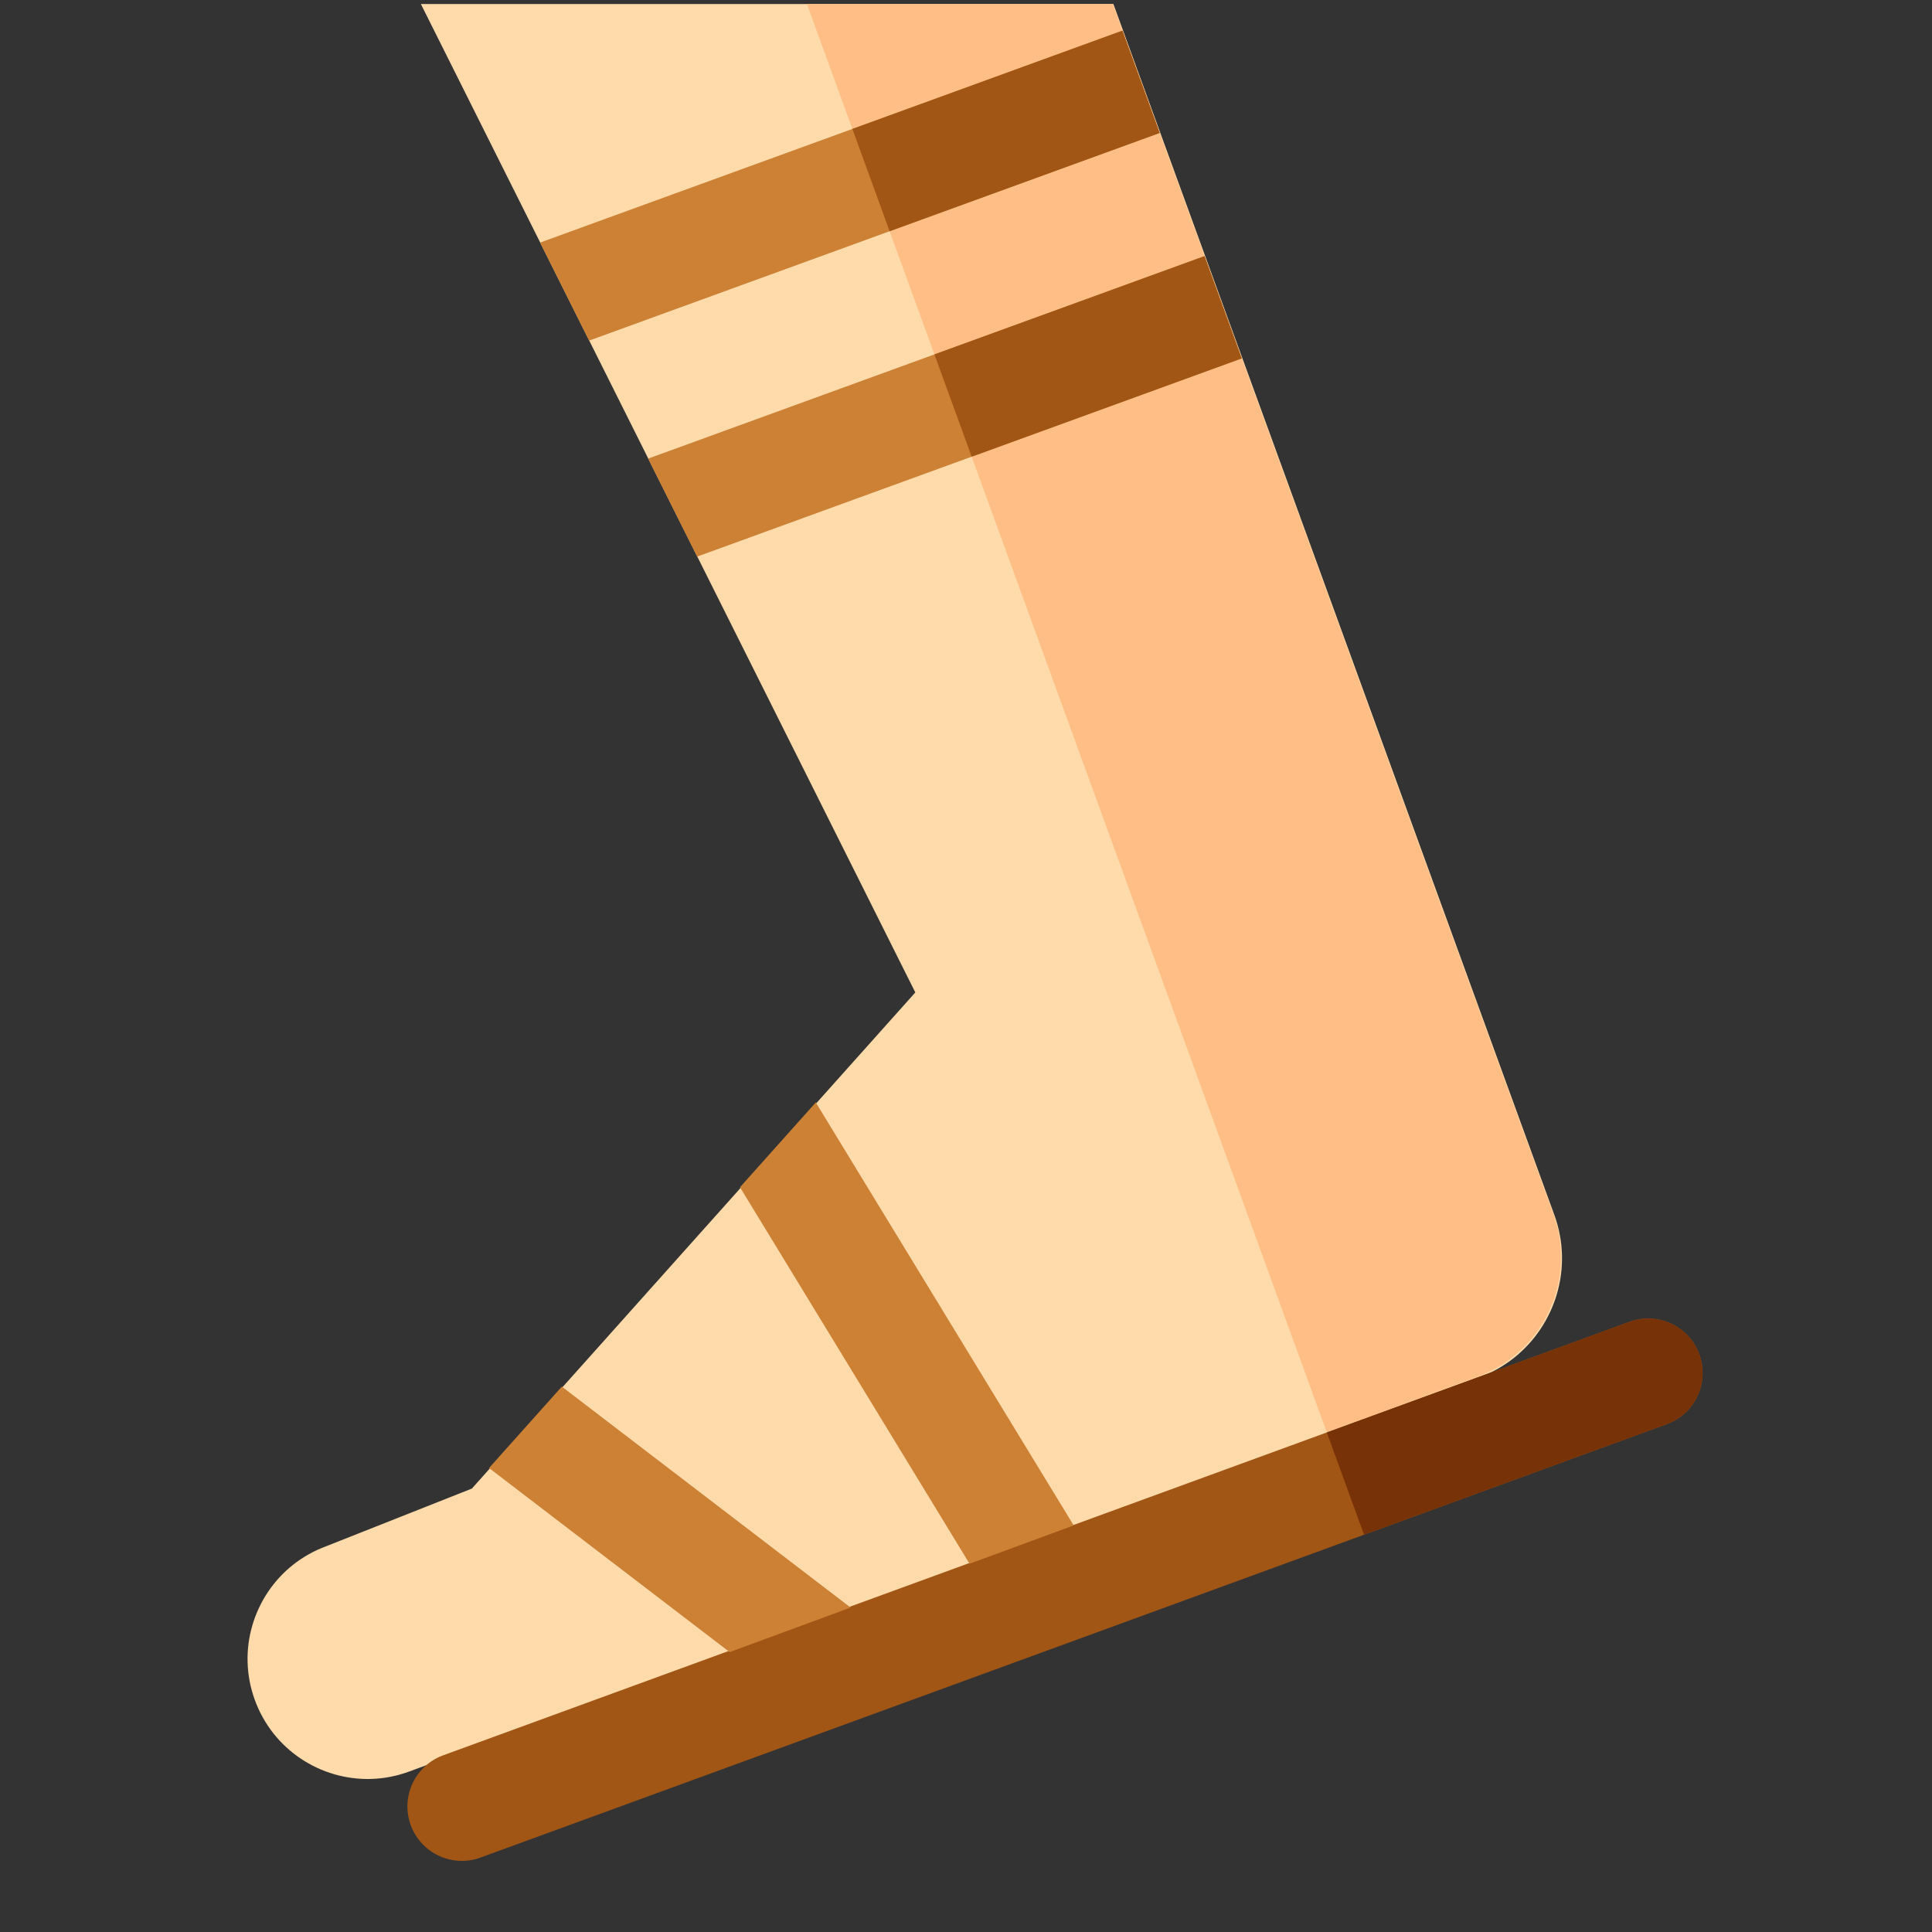 <?xml version="1.0" encoding="UTF-8" standalone="no"?>
<!DOCTYPE svg PUBLIC "-//W3C//DTD SVG 1.1//EN" "http://www.w3.org/Graphics/SVG/1.1/DTD/svg11.dtd">
<svg version="1.1" xmlns="http://www.w3.org/2000/svg" xmlns:xlink="http://www.w3.org/1999/xlink" preserveAspectRatio="xMidYMid meet" viewBox="0 0 640 640" width="640" height="640"><rect x="0" y="0" width="640" height="640" fill="#333333" stroke="none"/><defs><path d="M515.45 404.08L515.94 405.73L516.36 407.39L516.7 409.05L516.99 410.71L517.2 412.37L517.34 414.02L517.42 415.68L517.43 417.33L517.38 418.97L517.27 420.61L517.09 422.23L516.85 423.84L516.54 425.44L516.18 427.02L515.76 428.58L515.28 430.13L514.73 431.65L514.14 433.16L513.48 434.63L512.77 436.08L512 437.51L511.18 438.9L510.31 440.27L509.38 441.6L508.41 442.89L507.38 444.15L506.3 445.37L505.17 446.55L503.99 447.69L502.77 448.79L501.49 449.84L500.18 450.84L498.81 451.79L497.4 452.7L495.95 453.55L494.46 454.35L492.92 455.09L491.34 455.78L489.72 456.41L135.38 586.9L133.83 587.43L132.27 587.9L130.71 588.29L129.14 588.62L127.58 588.89L126.01 589.09L124.44 589.22L122.88 589.3L121.32 589.31L119.77 589.26L118.22 589.15L116.69 588.98L115.17 588.76L113.66 588.47L112.17 588.13L110.69 587.73L109.23 587.27L107.79 586.76L106.37 586.2L104.97 585.58L103.6 584.91L102.26 584.18L100.94 583.41L99.65 582.58L98.4 581.71L97.17 580.78L95.99 579.81L94.83 578.79L93.72 577.72L92.64 576.61L91.61 575.46L90.61 574.25L89.67 573.01L88.77 571.72L87.91 570.39L87.11 569.02L86.35 567.61L85.65 566.15L85 564.66L84.41 563.13L83.88 561.58L83.42 560.02L83.02 558.46L82.69 556.89L82.43 555.33L82.23 553.76L82.09 552.19L82.02 550.63L82 549.07L82.05 547.52L82.16 545.98L82.33 544.44L82.56 542.92L82.84 541.41L83.19 539.92L83.59 538.44L84.04 536.98L84.55 535.54L85.12 534.12L85.74 532.73L86.41 531.36L87.13 530.01L87.91 528.69L88.73 527.41L89.61 526.15L90.53 524.93L91.5 523.74L92.52 522.59L93.59 521.47L94.7 520.39L95.86 519.36L97.06 518.37L98.31 517.42L99.6 516.52L100.93 515.66L102.3 514.86L103.71 514.1L105.16 513.4L106.65 512.76L108.18 512.16L156.31 493.11L303.21 328.76L139.42 1.33L368.83 1.33L514.89 402.44L515.45 404.08Z" id="dRVjFL69S"></path><path d="M515.45 404.08L515.94 405.73L516.36 407.39L516.7 409.05L516.99 410.71L517.2 412.37L517.34 414.02L517.42 415.68L517.43 417.33L517.38 418.97L517.27 420.61L517.09 422.23L516.85 423.84L516.54 425.44L516.18 427.02L515.76 428.58L515.28 430.13L514.73 431.65L514.14 433.16L513.48 434.63L512.77 436.08L512 437.51L511.18 438.9L510.31 440.27L509.38 441.6L508.41 442.89L507.38 444.15L506.3 445.37L505.17 446.55L503.99 447.69L502.77 448.79L501.49 449.84L500.18 450.84L498.81 451.79L497.4 452.7L495.95 453.55L494.46 454.35L492.92 455.09L491.34 455.78L489.72 456.41L135.38 586.9L133.83 587.43L132.27 587.9L130.71 588.29L129.14 588.62L127.58 588.89L126.01 589.09L124.44 589.22L122.88 589.3L121.32 589.31L119.77 589.26L118.22 589.15L116.69 588.98L115.17 588.76L113.66 588.47L112.17 588.13L110.69 587.73L109.23 587.27L107.79 586.76L106.37 586.2L104.97 585.58L103.6 584.91L102.26 584.18L100.94 583.41L99.65 582.58L98.4 581.71L97.17 580.78L95.99 579.81L94.83 578.79L93.72 577.72L92.64 576.61L91.61 575.46L90.61 574.25L89.67 573.01L88.77 571.72L87.91 570.39L87.11 569.02L86.35 567.61L85.65 566.15L85 564.66L84.41 563.13L83.88 561.58L83.42 560.02L83.02 558.46L82.69 556.89L82.43 555.33L82.23 553.76L82.09 552.19L82.02 550.63L82 549.07L82.05 547.52L82.16 545.98L82.33 544.44L82.56 542.92L82.84 541.41L83.19 539.92L83.59 538.44L84.04 536.98L84.55 535.54L85.12 534.12L85.74 532.73L86.41 531.36L87.13 530.01L87.91 528.69L88.73 527.41L89.61 526.15L90.53 524.93L91.5 523.74L92.52 522.59L93.59 521.47L94.7 520.39L95.86 519.36L97.06 518.37L98.31 517.42L99.6 516.52L100.93 515.66L102.3 514.86L103.71 514.1L105.16 513.4L106.65 512.76L108.18 512.16L156.31 493.11L303.21 328.76L139.42 1.33L368.83 1.33L514.89 402.44L515.45 404.08Z" id="e2iIIFtq8n"></path><path d="M515.6 405.42L516.02 407.07L516.37 408.73L516.65 410.39L516.86 412.05L517 413.7L517.08 415.36L517.09 417L517.04 418.65L516.93 420.28L516.75 421.9L516.51 423.51L516.21 425.11L515.84 426.69L515.42 428.25L514.94 429.8L514.4 431.32L513.8 432.82L513.14 434.3L512.43 435.75L511.67 437.17L510.85 438.56L509.98 439.93L509.05 441.25L508.07 442.55L507.04 443.81L505.97 445.03L504.84 446.21L503.66 447.34L502.44 448.44L501.17 449.49L499.85 450.49L498.49 451.45L497.08 452.35L495.63 453.2L494.13 454L492.6 454.74L491.02 455.43L489.4 456.05L439.5 474.43L267.3 1.33L368.61 1.33L514.55 402.13L515.11 403.77L515.6 405.42Z" id="aqb9yO5qM"></path><path d="M515.6 405.42L516.02 407.07L516.37 408.73L516.65 410.39L516.86 412.05L517 413.7L517.08 415.36L517.09 417L517.04 418.65L516.93 420.28L516.75 421.9L516.51 423.51L516.21 425.11L515.84 426.69L515.42 428.25L514.94 429.8L514.4 431.32L513.8 432.82L513.14 434.3L512.43 435.75L511.67 437.17L510.85 438.56L509.98 439.93L509.05 441.25L508.07 442.55L507.04 443.81L505.97 445.03L504.84 446.21L503.66 447.34L502.44 448.44L501.17 449.49L499.85 450.49L498.49 451.45L497.08 452.35L495.63 453.2L494.13 454L492.6 454.74L491.02 455.43L489.4 456.05L439.5 474.43L267.3 1.33L368.61 1.33L514.55 402.13L515.11 403.77L515.6 405.42Z" id="a197v5oYT"></path><path d="M153 598.4L561.69 448.35" id="bCZ6CC8qk"></path><path d="M153 598.4L561.69 448.35" id="c1FX9wFTZw"></path><path d="M548.22 436.92L548.91 437.02L549.6 437.15L550.28 437.3L550.95 437.48L551.61 437.69L552.26 437.92L552.91 438.17L553.54 438.45L554.16 438.75L554.77 439.08L555.37 439.43L555.96 439.8L556.53 440.2L557.08 440.61L557.62 441.05L558.15 441.51L558.66 441.99L559.14 442.5L559.61 443.02L560.07 443.56L560.5 444.13L560.91 444.71L561.3 445.31L561.66 445.93L562.01 446.57L562.33 447.23L562.62 447.91L562.89 448.6L563.14 449.3L563.35 450.01L563.53 450.72L563.68 451.43L563.8 452.14L563.9 452.85L563.96 453.56L564 454.27L564 454.97L563.98 455.68L563.94 456.38L563.86 457.07L563.76 457.76L563.63 458.45L563.48 459.13L563.3 459.8L563.09 460.46L562.86 461.11L562.61 461.76L562.33 462.39L562.03 463.01L561.7 463.62L561.35 464.22L560.98 464.81L560.58 465.38L560.17 465.93L559.73 466.47L559.27 467L558.78 467.5L558.28 467.99L557.76 468.46L557.21 468.91L556.65 469.34L556.07 469.75L555.47 470.14L554.84 470.51L554.21 470.85L553.55 471.17L552.87 471.47L552.18 471.74L159.21 615.33L159.06 615.39L158.9 615.44L158.75 615.49L158.59 615.54L158.44 615.59L158.29 615.64L158.13 615.69L157.98 615.73L157.82 615.78L157.66 615.82L157.51 615.86L157.35 615.9L157.2 615.94L157.04 615.98L156.89 616.01L156.73 616.05L156.58 616.08L156.42 616.11L156.26 616.14L156.11 616.17L155.95 616.19L155.8 616.22L155.64 616.24L155.48 616.27L155.33 616.29L155.17 616.31L155.02 616.33L154.86 616.34L154.71 616.36L154.55 616.37L154.39 616.39L154.24 616.4L154.08 616.41L153.93 616.42L153.77 616.42L153.62 616.43L153.46 616.43L153.31 616.44L153.15 616.44L153 616.44L152.45 616.43L151.9 616.41L151.35 616.36L150.81 616.31L150.27 616.23L149.73 616.14L149.2 616.03L148.67 615.91L148.15 615.77L147.63 615.62L147.12 615.45L146.61 615.27L146.11 615.07L145.61 614.85L145.12 614.62L144.64 614.38L144.16 614.12L143.69 613.85L143.23 613.56L142.78 613.27L142.34 612.95L141.91 612.63L141.48 612.28L141.07 611.93L140.67 611.56L140.27 611.19L139.89 610.79L139.52 610.39L139.16 609.97L138.81 609.54L138.48 609.1L138.15 608.65L137.84 608.18L137.55 607.71L137.26 607.22L137 606.72L136.74 606.21L136.5 605.69L136.28 605.16L136.07 604.62L135.83 603.91L135.62 603.21L135.44 602.5L135.28 601.79L135.16 601.08L135.07 600.37L135 599.66L134.97 598.95L134.96 598.24L134.98 597.54L135.03 596.84L135.1 596.15L135.2 595.45L135.33 594.77L135.49 594.09L135.67 593.42L135.87 592.76L136.1 592.11L136.35 591.46L136.63 590.83L136.94 590.21L137.26 589.6L137.61 589L137.98 588.41L138.38 587.84L138.8 587.29L139.24 586.75L139.7 586.22L140.18 585.71L140.68 585.23L141.2 584.76L141.75 584.3L142.31 583.87L142.89 583.46L143.5 583.07L144.12 582.71L144.76 582.36L145.41 582.04L146.09 581.75L146.78 581.48L539.75 437.89L540.46 437.65L541.16 437.44L541.87 437.25L542.58 437.1L543.29 436.98L544 436.89L544.71 436.82L545.42 436.79L546.13 436.78L546.83 436.8L547.53 436.85L548.22 436.92Z" id="chjbRwRLc"></path><path d="M548.22 436.92L548.91 437.02L549.6 437.15L550.28 437.3L550.95 437.48L551.61 437.69L552.26 437.92L552.91 438.17L553.54 438.45L554.16 438.75L554.77 439.08L555.37 439.43L555.96 439.8L556.53 440.2L557.08 440.61L557.62 441.05L558.15 441.51L558.66 441.99L559.14 442.5L559.61 443.02L560.07 443.56L560.5 444.13L560.91 444.71L561.3 445.31L561.66 445.93L562.01 446.57L562.33 447.23L562.62 447.91L562.89 448.6L563.14 449.3L563.35 450.01L563.53 450.72L563.68 451.43L563.8 452.14L563.9 452.85L563.96 453.56L564 454.27L564 454.97L563.98 455.68L563.94 456.38L563.86 457.07L563.76 457.76L563.63 458.45L563.48 459.13L563.3 459.8L563.09 460.46L562.86 461.11L562.61 461.76L562.33 462.39L562.03 463.01L561.7 463.62L561.35 464.22L560.98 464.81L560.58 465.38L560.17 465.93L559.73 466.47L559.27 467L558.78 467.5L558.28 467.99L557.76 468.46L557.21 468.91L556.65 469.34L556.07 469.75L555.47 470.14L554.84 470.51L554.21 470.85L553.55 471.17L552.87 471.47L552.18 471.74L159.21 615.33L159.06 615.39L158.9 615.44L158.75 615.49L158.59 615.54L158.44 615.59L158.29 615.64L158.13 615.69L157.98 615.73L157.82 615.78L157.66 615.82L157.51 615.86L157.35 615.9L157.2 615.94L157.04 615.98L156.89 616.01L156.73 616.05L156.58 616.08L156.42 616.11L156.26 616.14L156.11 616.17L155.95 616.19L155.8 616.22L155.64 616.24L155.48 616.27L155.33 616.29L155.17 616.31L155.02 616.33L154.86 616.34L154.71 616.36L154.55 616.37L154.39 616.39L154.24 616.4L154.08 616.41L153.93 616.42L153.77 616.42L153.62 616.43L153.46 616.43L153.31 616.44L153.15 616.44L153 616.44L152.45 616.43L151.9 616.41L151.35 616.36L150.81 616.31L150.27 616.23L149.73 616.14L149.2 616.03L148.67 615.91L148.15 615.77L147.63 615.62L147.12 615.45L146.61 615.27L146.11 615.07L145.61 614.85L145.12 614.62L144.64 614.38L144.16 614.12L143.69 613.85L143.23 613.56L142.78 613.27L142.34 612.95L141.91 612.63L141.48 612.28L141.07 611.93L140.67 611.56L140.27 611.19L139.89 610.79L139.52 610.39L139.16 609.97L138.81 609.54L138.48 609.1L138.15 608.65L137.84 608.18L137.55 607.71L137.26 607.22L137 606.72L136.74 606.21L136.5 605.69L136.28 605.16L136.07 604.62L135.83 603.91L135.62 603.21L135.44 602.5L135.28 601.79L135.16 601.08L135.07 600.37L135 599.66L134.97 598.95L134.96 598.24L134.98 597.54L135.03 596.84L135.1 596.15L135.2 595.45L135.33 594.77L135.49 594.09L135.67 593.42L135.87 592.76L136.1 592.11L136.35 591.46L136.63 590.83L136.94 590.21L137.26 589.6L137.61 589L137.98 588.41L138.38 587.84L138.8 587.29L139.24 586.75L139.7 586.22L140.18 585.71L140.68 585.23L141.2 584.76L141.75 584.3L142.31 583.87L142.89 583.46L143.5 583.07L144.12 582.71L144.76 582.36L145.41 582.04L146.09 581.75L146.78 581.48L539.75 437.89L540.46 437.65L541.16 437.44L541.87 437.25L542.58 437.1L543.29 436.98L544 436.89L544.71 436.82L545.42 436.79L546.13 436.78L546.83 436.8L547.53 436.85L548.22 436.92Z" id="b11KLGm51"></path><path d="M548.23 436.92L548.92 437.02L549.6 437.15L550.28 437.3L550.95 437.48L551.61 437.69L552.27 437.92L552.91 438.17L553.54 438.45L554.17 438.75L554.78 439.08L555.37 439.43L555.96 439.8L556.53 440.2L557.08 440.61L557.63 441.05L558.15 441.51L558.66 441.99L559.14 442.5L559.62 443.02L560.07 443.56L560.5 444.13L560.91 444.71L561.3 445.31L561.66 445.93L562.01 446.57L562.33 447.23L562.62 447.91L562.89 448.6L563.14 449.3L563.35 450.01L563.53 450.72L563.68 451.43L563.8 452.14L563.9 452.85L563.96 453.56L564 454.27L564 454.97L563.98 455.68L563.94 456.38L563.86 457.07L563.76 457.76L563.63 458.45L563.48 459.13L563.3 459.8L563.09 460.46L562.86 461.11L562.61 461.76L562.33 462.39L562.03 463.01L561.7 463.62L561.35 464.22L560.98 464.81L560.59 465.38L560.17 465.93L559.73 466.47L559.27 467L558.79 467.5L558.28 467.99L557.76 468.46L557.22 468.91L556.65 469.34L556.07 469.75L555.47 470.14L554.85 470.51L554.21 470.85L553.55 471.17L552.88 471.47L552.18 471.74L451.86 508.4L439.52 474.51L539.75 437.89L540.46 437.65L541.16 437.44L541.87 437.25L542.58 437.1L543.29 436.98L544 436.89L544.71 436.82L545.42 436.79L546.13 436.78L546.83 436.8L547.53 436.85L548.23 436.92Z" id="d2V3zn7MQk"></path><path d="M548.23 436.92L548.92 437.02L549.6 437.15L550.28 437.3L550.95 437.48L551.61 437.69L552.27 437.92L552.91 438.17L553.54 438.45L554.17 438.75L554.78 439.08L555.37 439.43L555.96 439.8L556.53 440.2L557.08 440.61L557.63 441.05L558.15 441.51L558.66 441.99L559.14 442.5L559.62 443.02L560.07 443.56L560.5 444.13L560.91 444.71L561.3 445.31L561.66 445.93L562.01 446.57L562.33 447.23L562.62 447.91L562.89 448.6L563.14 449.3L563.35 450.01L563.53 450.72L563.68 451.43L563.8 452.14L563.9 452.85L563.96 453.56L564 454.27L564 454.97L563.98 455.68L563.94 456.38L563.86 457.07L563.76 457.76L563.63 458.45L563.48 459.13L563.3 459.8L563.09 460.46L562.86 461.11L562.61 461.76L562.33 462.39L562.03 463.01L561.7 463.62L561.35 464.22L560.98 464.81L560.59 465.38L560.17 465.93L559.73 466.47L559.27 467L558.79 467.5L558.28 467.99L557.76 468.46L557.22 468.91L556.65 469.34L556.07 469.75L555.47 470.14L554.85 470.51L554.21 470.85L553.55 471.17L552.88 471.47L552.18 471.74L451.86 508.4L439.52 474.51L539.75 437.89L540.46 437.65L541.16 437.44L541.87 437.25L542.58 437.1L543.29 436.98L544 436.89L544.71 436.82L545.42 436.79L546.13 436.78L546.83 436.8L547.53 436.85L548.23 436.92Z" id="d1qkJOh0cB"></path><path d="M245.13 393.29L270.24 365.2L355.67 505.31L321.18 518.01L245.13 393.29Z" id="chkTawBRE"></path><path d="M245.13 393.29L270.24 365.2L355.67 505.31L321.18 518.01L245.13 393.29Z" id="h3xAv1kWL8"></path><path d="M162 486.3L186.11 459.33L281.77 532.52L241.71 547.28L162 486.3Z" id="b2YPvCYdRT"></path><path d="M162 486.3L186.11 459.33L281.77 532.52L241.71 547.28L162 486.3Z" id="cSTuMrqEH"></path><path d="M214.7 151.92L399.01 84.83L411.35 118.72L230.94 184.38L214.7 151.92Z" id="c2lUuOyyP2"></path><path d="M214.7 151.92L399.01 84.83L411.35 118.72L230.94 184.38L214.7 151.92Z" id="f46rKQn7gn"></path><path d="M178.91 80.36L371.82 10.15L384.16 44.04L195.15 112.83L178.91 80.36Z" id="c1NW9fz0tt"></path><path d="M178.91 80.36L371.82 10.15L384.16 44.04L195.15 112.83L178.91 80.36Z" id="c2OTm6j8Z2"></path><path d="M282.36 42.71L371.82 10.15L384.16 44.04L294.69 76.6L282.36 42.71Z" id="bl1pCSyRM"></path><path d="M282.36 42.71L371.82 10.15L384.16 44.04L294.69 76.6L282.36 42.71Z" id="d6AAd1EAz"></path><path d="M309.54 117.4L399.02 84.84L411.35 118.72L321.88 151.29L309.54 117.4Z" id="desYmDFDk"></path><path d="M309.54 117.4L399.02 84.84L411.35 118.72L321.88 151.29L309.54 117.4Z" id="aDyub3apg"></path><path d="M420.78 342.64L402.74 311.4" id="caH5QeBa7l"></path><path d="M420.78 342.64L402.74 311.4" id="cvZ9khIGS"></path></defs><g><g><g><use xlink:href="#dRVjFL69S" opacity="1" fill="#ffdaab" fill-opacity="1"></use><g><use xlink:href="#dRVjFL69S" opacity="1" fill-opacity="0" stroke="#000000" stroke-width="1" stroke-opacity="0"></use></g></g><g><use xlink:href="#e2iIIFtq8n" opacity="1" fill="#000000" fill-opacity="0"></use><g><use xlink:href="#e2iIIFtq8n" opacity="1" fill-opacity="0" stroke="#000000" stroke-width="1" stroke-opacity="0"></use></g></g><g><use xlink:href="#aqb9yO5qM" opacity="1" fill="#ffbe85" fill-opacity="1"></use><g><use xlink:href="#aqb9yO5qM" opacity="1" fill-opacity="0" stroke="#000000" stroke-width="1" stroke-opacity="0"></use></g></g><g><use xlink:href="#a197v5oYT" opacity="1" fill="#000000" fill-opacity="0"></use><g><use xlink:href="#a197v5oYT" opacity="1" fill-opacity="0" stroke="#000000" stroke-width="1" stroke-opacity="0"></use></g></g><g><use xlink:href="#bCZ6CC8qk" opacity="1" fill="#a15615" fill-opacity="1"></use><g><use xlink:href="#bCZ6CC8qk" opacity="1" fill-opacity="0" stroke="#000000" stroke-width="1" stroke-opacity="0"></use></g></g><g><use xlink:href="#c1FX9wFTZw" opacity="1" fill="#000000" fill-opacity="0"></use><g><use xlink:href="#c1FX9wFTZw" opacity="1" fill-opacity="0" stroke="#000000" stroke-width="1" stroke-opacity="0"></use></g></g><g><use xlink:href="#chjbRwRLc" opacity="1" fill="#a15615" fill-opacity="1"></use><g><use xlink:href="#chjbRwRLc" opacity="1" fill-opacity="0" stroke="#000000" stroke-width="1" stroke-opacity="0"></use></g></g><g><use xlink:href="#b11KLGm51" opacity="1" fill="#000000" fill-opacity="0"></use><g><use xlink:href="#b11KLGm51" opacity="1" fill-opacity="0" stroke="#000000" stroke-width="1" stroke-opacity="0"></use></g></g><g><use xlink:href="#d2V3zn7MQk" opacity="1" fill="#783207" fill-opacity="1"></use><g><use xlink:href="#d2V3zn7MQk" opacity="1" fill-opacity="0" stroke="#000000" stroke-width="1" stroke-opacity="0"></use></g></g><g><use xlink:href="#d1qkJOh0cB" opacity="1" fill="#000000" fill-opacity="0"></use><g><use xlink:href="#d1qkJOh0cB" opacity="1" fill-opacity="0" stroke="#000000" stroke-width="1" stroke-opacity="0"></use></g></g><g><use xlink:href="#chkTawBRE" opacity="1" fill="#cc8135" fill-opacity="1"></use><g><use xlink:href="#chkTawBRE" opacity="1" fill-opacity="0" stroke="#000000" stroke-width="1" stroke-opacity="0"></use></g></g><g><use xlink:href="#h3xAv1kWL8" opacity="1" fill="#000000" fill-opacity="0"></use><g><use xlink:href="#h3xAv1kWL8" opacity="1" fill-opacity="0" stroke="#000000" stroke-width="1" stroke-opacity="0"></use></g></g><g><use xlink:href="#b2YPvCYdRT" opacity="1" fill="#cc8135" fill-opacity="1"></use><g><use xlink:href="#b2YPvCYdRT" opacity="1" fill-opacity="0" stroke="#000000" stroke-width="1" stroke-opacity="0"></use></g></g><g><use xlink:href="#cSTuMrqEH" opacity="1" fill="#000000" fill-opacity="0"></use><g><use xlink:href="#cSTuMrqEH" opacity="1" fill-opacity="0" stroke="#000000" stroke-width="1" stroke-opacity="0"></use></g></g><g><use xlink:href="#c2lUuOyyP2" opacity="1" fill="#cc8135" fill-opacity="1"></use><g><use xlink:href="#c2lUuOyyP2" opacity="1" fill-opacity="0" stroke="#000000" stroke-width="1" stroke-opacity="0"></use></g></g><g><use xlink:href="#f46rKQn7gn" opacity="1" fill="#000000" fill-opacity="0"></use><g><use xlink:href="#f46rKQn7gn" opacity="1" fill-opacity="0" stroke="#000000" stroke-width="1" stroke-opacity="0"></use></g></g><g><use xlink:href="#c1NW9fz0tt" opacity="1" fill="#cc8135" fill-opacity="1"></use><g><use xlink:href="#c1NW9fz0tt" opacity="1" fill-opacity="0" stroke="#000000" stroke-width="1" stroke-opacity="0"></use></g></g><g><use xlink:href="#c2OTm6j8Z2" opacity="1" fill="#000000" fill-opacity="0"></use><g><use xlink:href="#c2OTm6j8Z2" opacity="1" fill-opacity="0" stroke="#000000" stroke-width="1" stroke-opacity="0"></use></g></g><g><use xlink:href="#bl1pCSyRM" opacity="1" fill="#a15615" fill-opacity="1"></use><g><use xlink:href="#bl1pCSyRM" opacity="1" fill-opacity="0" stroke="#000000" stroke-width="1" stroke-opacity="0"></use></g></g><g><use xlink:href="#d6AAd1EAz" opacity="1" fill="#000000" fill-opacity="0"></use><g><use xlink:href="#d6AAd1EAz" opacity="1" fill-opacity="0" stroke="#000000" stroke-width="1" stroke-opacity="0"></use></g></g><g><use xlink:href="#desYmDFDk" opacity="1" fill="#a15615" fill-opacity="1"></use><g><use xlink:href="#desYmDFDk" opacity="1" fill-opacity="0" stroke="#000000" stroke-width="1" stroke-opacity="0"></use></g></g><g><use xlink:href="#aDyub3apg" opacity="1" fill="#000000" fill-opacity="0"></use><g><use xlink:href="#aDyub3apg" opacity="1" fill-opacity="0" stroke="#000000" stroke-width="1" stroke-opacity="0"></use></g></g><g><use xlink:href="#caH5QeBa7l" opacity="1" fill="#ffffff" fill-opacity="1"></use><g><use xlink:href="#caH5QeBa7l" opacity="1" fill-opacity="0" stroke="#000000" stroke-width="1" stroke-opacity="0"></use></g></g><g><use xlink:href="#cvZ9khIGS" opacity="1" fill="#000000" fill-opacity="0"></use><g><use xlink:href="#cvZ9khIGS" opacity="1" fill-opacity="0" stroke="#000000" stroke-width="1" stroke-opacity="0"></use></g></g></g></g></svg>